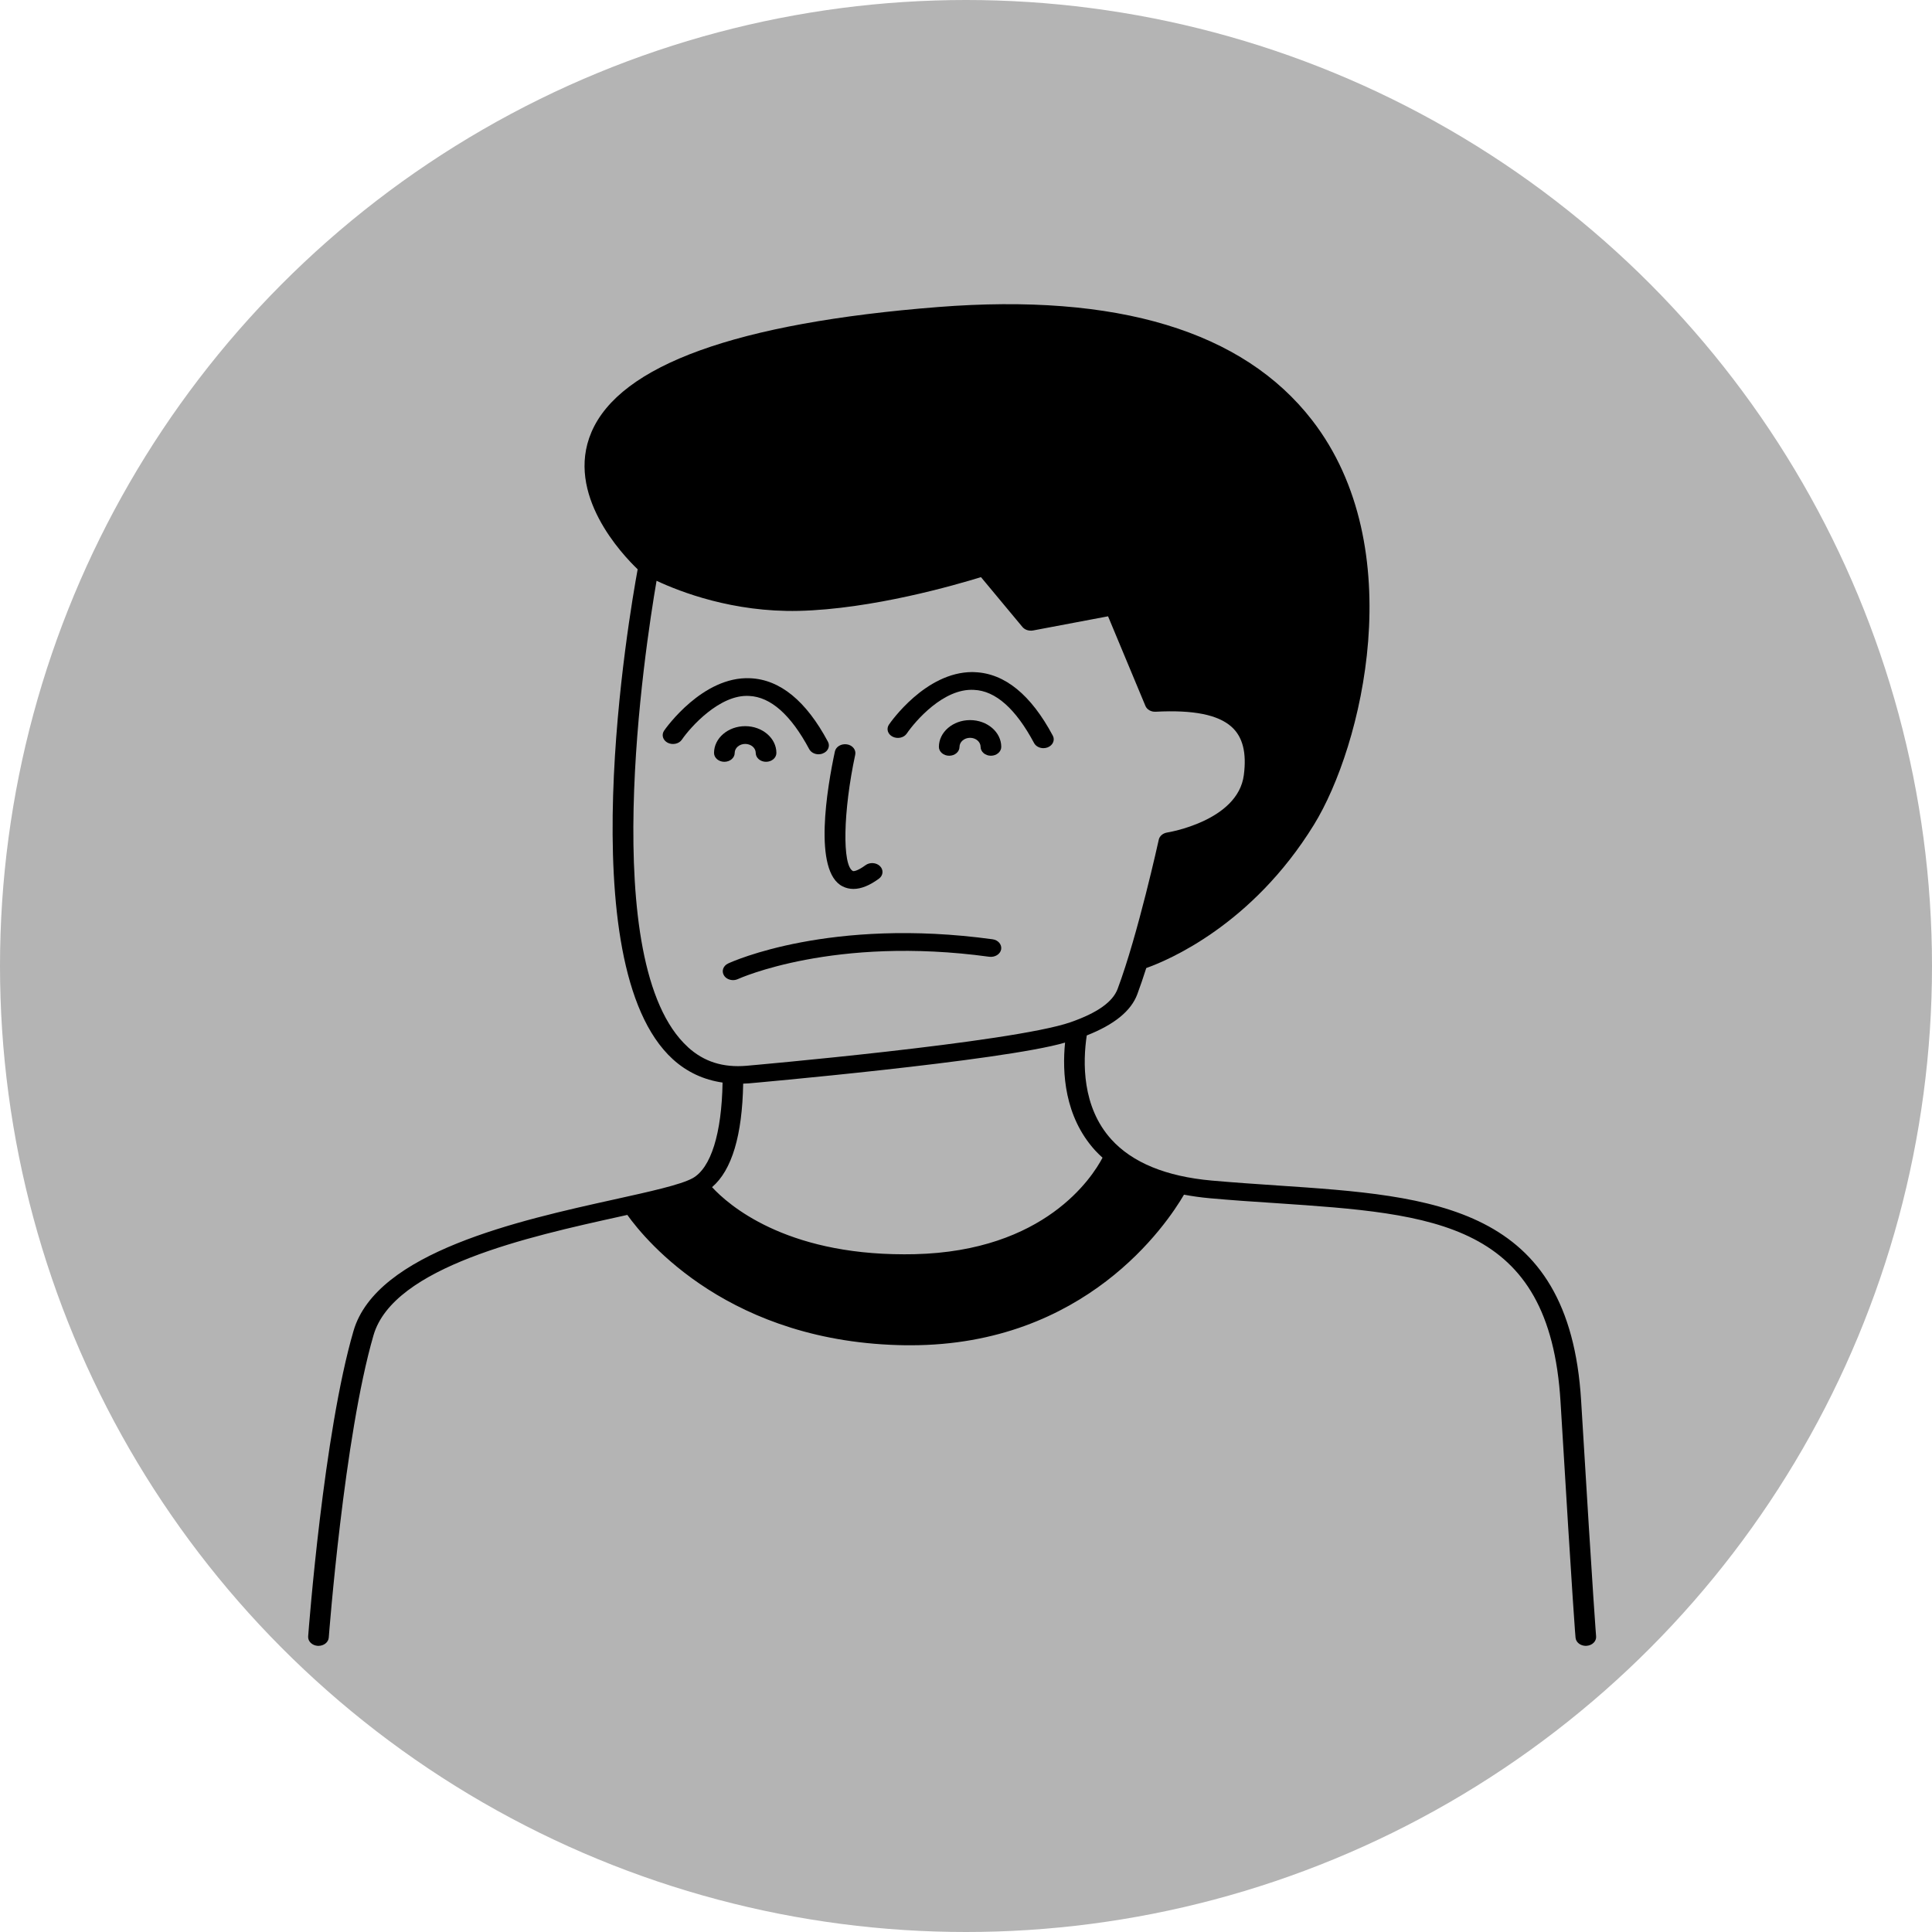 <svg width="36" height="36" viewBox="0 0 36 36" fill="none" xmlns="http://www.w3.org/2000/svg">
  <circle cx="18" cy="18" r="18" fill="#B4B4B4" />
  <path
    d="M29.462 26.101C29.243 22.456 26.724 22.286 23.808 22.09C23.407 22.063 22.996 22.035 22.577 21.998C21.729 21.922 21.099 21.664 20.707 21.23C20.159 20.623 20.176 19.79 20.25 19.294C20.764 19.091 21.075 18.839 21.192 18.526C21.248 18.376 21.304 18.21 21.359 18.038C21.764 17.894 23.33 17.239 24.482 15.37C25.381 13.914 26.293 10.207 24.447 7.827C23.16 6.167 20.818 5.459 17.48 5.721C13.728 6.017 11.554 6.802 11.02 8.054C10.527 9.209 11.597 10.335 11.882 10.608C11.73 11.433 10.596 17.965 12.537 19.737C12.802 19.978 13.113 20.121 13.464 20.172C13.448 21.118 13.248 21.766 12.904 21.955C12.679 22.078 12.105 22.204 11.441 22.351C9.678 22.741 7.015 23.33 6.587 24.8C6.029 26.714 5.754 30.339 5.742 30.492C5.735 30.583 5.816 30.662 5.922 30.668C5.926 30.668 5.93 30.668 5.934 30.668C6.035 30.668 6.12 30.601 6.126 30.513C6.129 30.476 6.411 26.766 6.96 24.88C7.332 23.601 9.862 23.042 11.537 22.672C11.589 22.66 11.638 22.649 11.689 22.638C12.042 23.132 13.613 25.03 16.886 25.067C16.913 25.067 16.939 25.067 16.966 25.067C20.225 25.067 21.738 22.816 22.062 22.261C22.214 22.289 22.371 22.312 22.537 22.327C22.959 22.365 23.374 22.393 23.777 22.419C26.737 22.619 28.875 22.763 29.078 26.118C29.315 30.057 29.356 30.5 29.358 30.516C29.366 30.603 29.45 30.668 29.549 30.668C29.554 30.668 29.56 30.668 29.565 30.667C29.671 30.66 29.75 30.58 29.741 30.489C29.74 30.471 29.698 30.016 29.462 26.101L29.462 26.101ZM12.817 19.51C11.116 17.958 12.017 12.086 12.234 10.822C12.68 11.031 13.662 11.41 14.88 11.383C16.25 11.351 17.807 10.9 18.279 10.754L19.051 11.682C19.096 11.736 19.171 11.761 19.249 11.748L20.647 11.484L21.343 13.153C21.371 13.222 21.449 13.267 21.535 13.262C22.236 13.225 22.698 13.318 22.949 13.544C23.157 13.731 23.231 14.025 23.177 14.442C23.066 15.3 21.761 15.511 21.747 15.513C21.669 15.526 21.607 15.578 21.592 15.646C21.588 15.663 21.204 17.415 20.826 18.425C20.734 18.671 20.446 18.874 19.947 19.048C18.858 19.427 13.912 19.859 13.912 19.859C13.473 19.897 13.116 19.784 12.817 19.511L12.817 19.51ZM17.041 23.37C16.976 23.372 16.912 23.372 16.849 23.372C14.619 23.372 13.571 22.45 13.268 22.121C13.638 21.805 13.831 21.155 13.848 20.192C13.882 20.19 13.916 20.19 13.952 20.187C13.952 20.187 18.683 19.77 19.846 19.427C19.79 19.985 19.834 20.803 20.403 21.433C20.447 21.482 20.495 21.526 20.544 21.572C20.351 21.94 19.467 23.314 17.041 23.37Z"
    fill="black" />
  <path d="M15.702 16.517C15.764 16.548 15.831 16.564 15.902 16.564C16.046 16.564 16.204 16.5 16.377 16.373C16.458 16.314 16.467 16.209 16.398 16.14C16.329 16.071 16.207 16.063 16.127 16.122C15.976 16.233 15.904 16.236 15.894 16.231C15.69 16.13 15.71 15.117 15.936 14.062C15.955 13.973 15.886 13.886 15.782 13.87C15.675 13.854 15.577 13.913 15.557 14.002C15.415 14.667 15.144 16.241 15.702 16.517Z" fill="black" />
  <path d="M16.633 13.727C16.724 13.773 16.843 13.748 16.896 13.669C17.057 13.434 17.584 12.82 18.15 12.855C18.55 12.872 18.926 13.205 19.268 13.845C19.3 13.905 19.37 13.941 19.442 13.941C19.47 13.941 19.497 13.936 19.523 13.926C19.619 13.887 19.662 13.79 19.617 13.707C19.211 12.947 18.724 12.549 18.169 12.525C18.152 12.524 18.134 12.523 18.117 12.523C17.245 12.523 16.593 13.46 16.565 13.501C16.511 13.58 16.541 13.681 16.633 13.727Z" fill="black" />
  <path d="M17.495 13.917C17.495 14.008 17.581 14.082 17.687 14.082C17.793 14.082 17.879 14.008 17.879 13.917C17.879 13.824 17.968 13.748 18.076 13.748C18.184 13.748 18.272 13.824 18.272 13.917C18.272 14.008 18.358 14.082 18.464 14.082C18.57 14.082 18.657 14.008 18.657 13.917C18.657 13.642 18.396 13.418 18.076 13.418C17.756 13.418 17.495 13.642 17.495 13.917Z" fill="black" />
  <path d="M15.078 13.958C15.11 14.019 15.18 14.055 15.253 14.055C15.28 14.055 15.307 14.05 15.333 14.039C15.43 14.002 15.472 13.903 15.427 13.82C15.021 13.06 14.534 12.662 13.98 12.638C13.093 12.596 12.403 13.573 12.375 13.614C12.321 13.693 12.351 13.794 12.443 13.841C12.534 13.886 12.653 13.861 12.706 13.782C12.867 13.547 13.414 12.934 13.96 12.968C14.36 12.986 14.736 13.319 15.078 13.958Z" fill="black" />
  <path d="M13.69 14.03C13.69 13.937 13.778 13.862 13.886 13.862C13.994 13.862 14.082 13.937 14.082 14.03C14.082 14.121 14.168 14.195 14.274 14.195C14.381 14.195 14.467 14.121 14.467 14.03C14.467 13.755 14.206 13.531 13.886 13.531C13.566 13.531 13.305 13.755 13.305 14.03C13.305 14.121 13.391 14.195 13.497 14.195C13.604 14.195 13.69 14.121 13.69 14.03Z" fill="black" />
  <path d="M13.751 18.243C13.769 18.235 15.542 17.431 18.434 17.828C18.54 17.841 18.638 17.78 18.655 17.691C18.671 17.601 18.6 17.516 18.495 17.502C15.473 17.089 13.644 17.917 13.568 17.953C13.475 17.996 13.44 18.096 13.491 18.177C13.525 18.232 13.592 18.263 13.66 18.263C13.691 18.263 13.722 18.256 13.751 18.243Z" fill="black" />
</svg>
